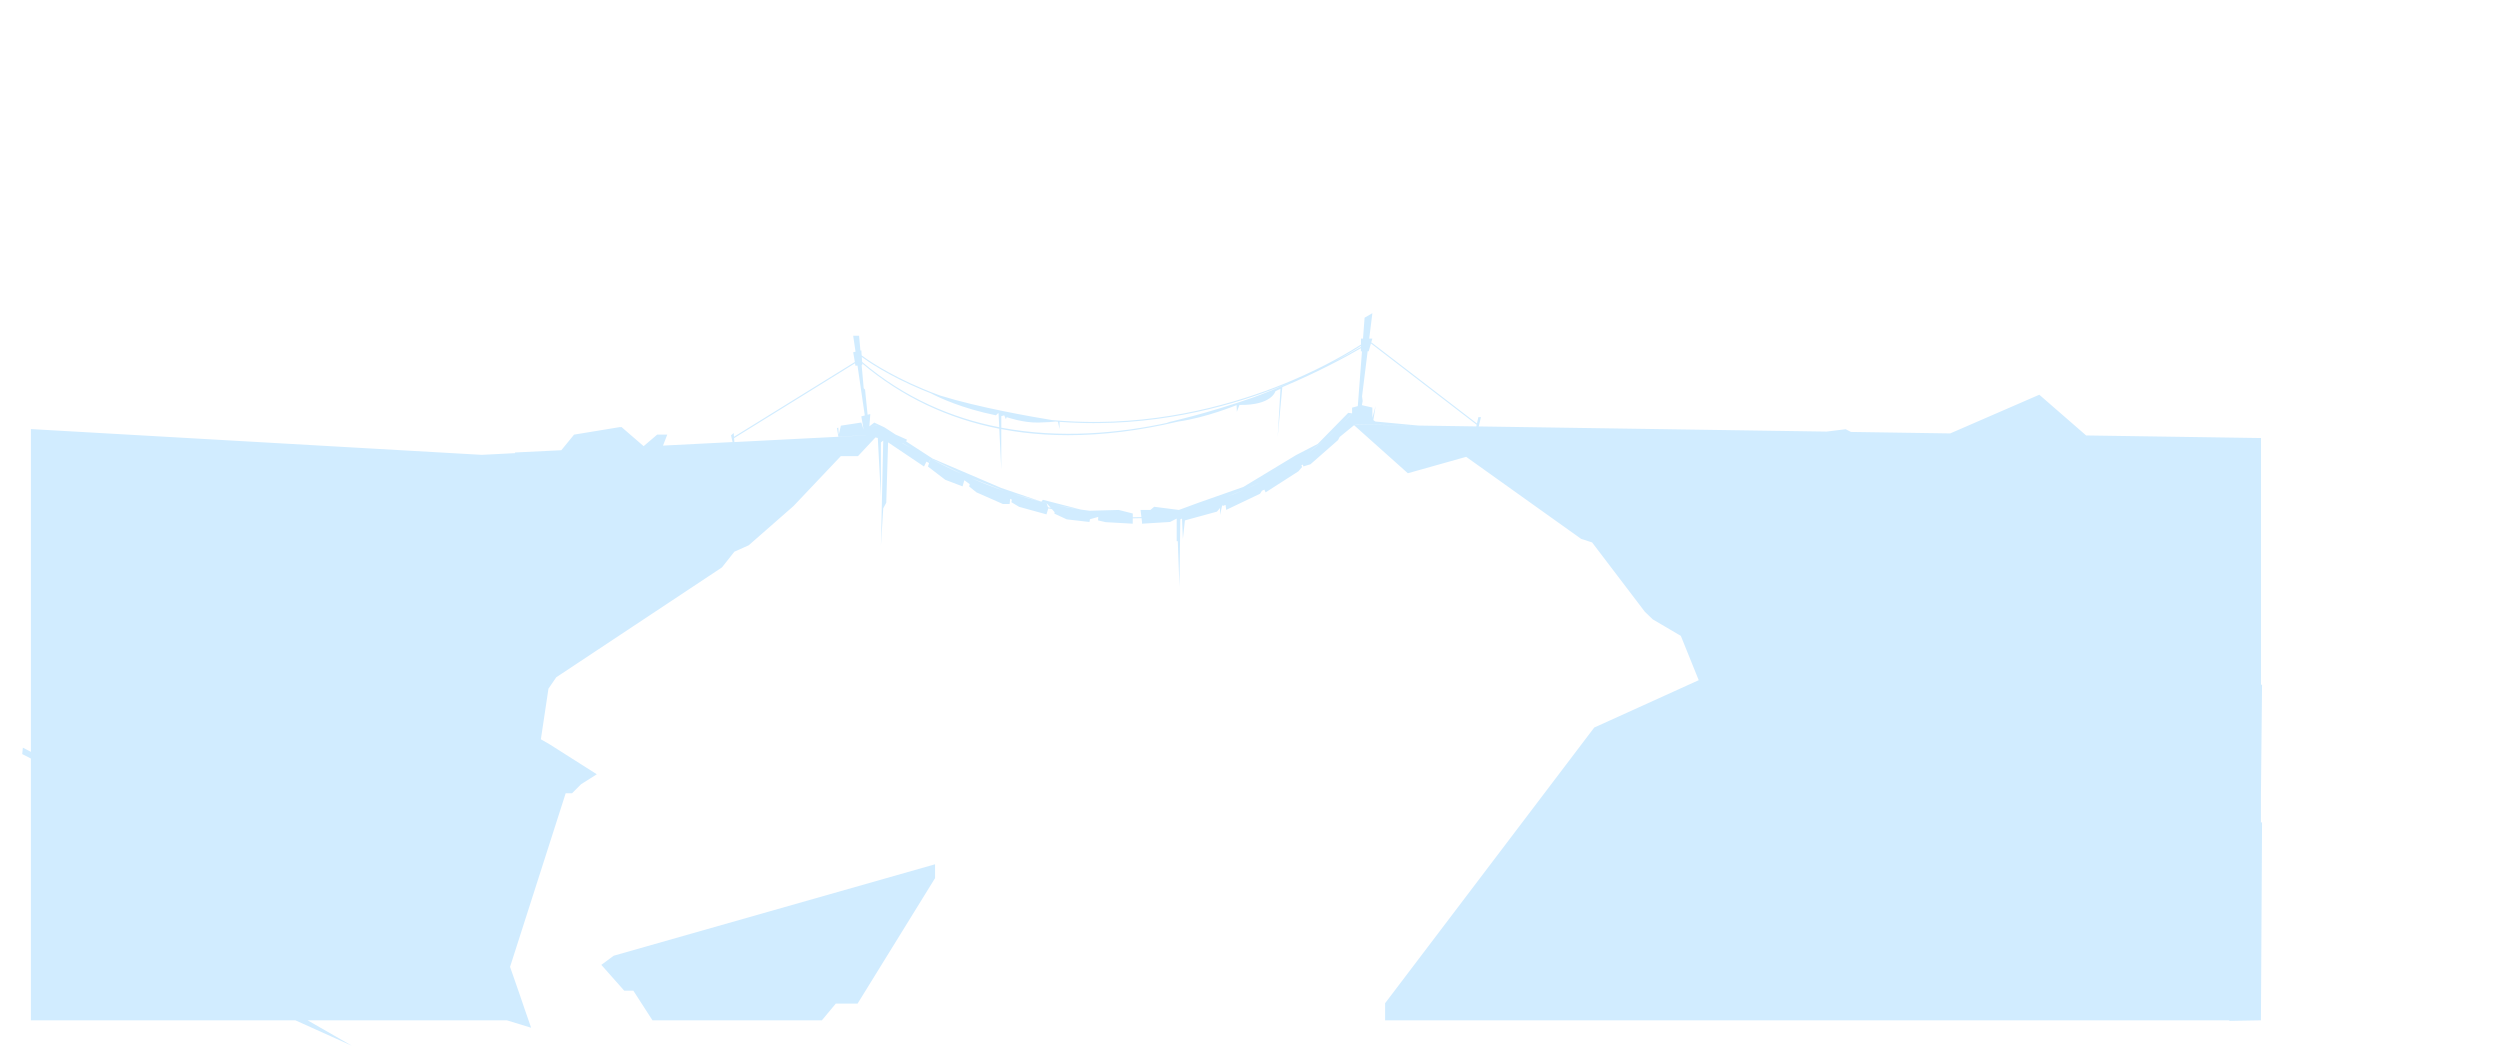 <?xml version="1.0" encoding="UTF-8"?><svg id="a" xmlns="http://www.w3.org/2000/svg" viewBox="0 0 1121.02 470.93"><defs><style>.f{fill:#d1ecff;fill-rule:evenodd;}</style></defs><g id="b"><g id="c"><g id="d"><g id="e"><path class="f" d="M1014.36,306.81l-.5,.43v-110.82l-78.42-1.16h0l-21-18.26-39.95,17.35-44.49-.66-2.39-1.22-8.58,1.06-155.95-2.31,.99-4.17h-1.16l-.64,2.86-47.3-36.36-.15,.2,.56-1.92h-1.41l1.41-11.39-3.49,2.02-.71,9.37h-.91v2.68c-5.09,3.26-15.81,9.66-30.76,16.04-19.57,8.36-50.57,18.38-87.1,18.66-7.22,.06-14.09-.25-20.61-.83-8.72-1.42-32.96-5.62-50.25-11.01-2.73-.99-5.27-1.99-7.59-2.96-16.49-6.88-26.08-13.89-27.58-15.02l-.16-2.27-.41,.09-.59-6.65h-2.65l1.05,7.16-1.05,.24,.75,4.37-54.19,33.54-.14-1.71-1.19,1.07,.69,3-31.19,1.59,1.9-4.92h-4.53s-6.06,5.17-6.06,5.17h0s-9.92-8.57-9.92-8.57l-.53,.08-.1-.08-20.65,3.4-5.71,6.99-20.76,1.02-.02,.29-14.89,.76L13.86,192.4v144.74l-3.61-1.88-.28,2.88,3.88,1.99v117.39h118.6l25.35,11.41-19.86-11.41h89.35l10.87,3.33-3.06-8.81-1.83-5.39h0l-4.56-13.1,24.94-77.83h2.85l4.04-4.05,7.07-4.48-21.15-13.43-3.93-2.26,2.96-19.73h0l.44-2.96,3.51-5.12,28.84-19.12h0s45.45-30.14,45.45-30.14l5.56-7.04,6.44-2.88,20.08-17.59,21.22-22.39h7.7l7.83-8.38,1.05,.23,1.39,26.33v-24.34s1.05-.82,1.05-.82l-1.04,47.19,1.04-16.81,1.36-2.52,.82-27.05,16.11,10.83,1.08-2.2c.39,.21,.79,.43,1.19,.65l-.5,1.57,7.76,5.94,7.76,2.95,.76-2.71c.09,.04,.19,.08,.29,.13l2.16,1.6-.26,1.02,3.29,2.65,11.86,5.22h2.99s.25-2.32,.25-2.32l.76,.35-.22,1.16,3.47,2.07,12.27,3.38,.82-2.69c.54,.12,1.09,.24,1.63,.36l1.19,1.35,.13-1.06h0l-.21,1.71,5.54,2.57,10.17,1.17,.23-1.23,3.71-1.04-.09,1.56,3.41,.79,12.15,.69v-2.4c1.32,0,2.64-.03,3.95-.08l.21,1.71v.77l12.58-.77,2.97-1.53v10.15h.48l.76,20.43,.38-30.21,.76-.37,.4,9.16,.9-8.34,14.37-3.93,1.37-1.62v3.06l1.03-4.45,.22,.45,1.25-.45h0s.27,2.23,.27,2.23l15.18-7.24,.87-1.36,1.08-.48,.54,1.23,14.74-9.46,1.62-1.93-.62-1.48h0l.3,.73,.69-.32,.2,.82,3.2-.97,12.35-10.83,.73-1.4-.75-1.38h0s.75,1.38,.75,1.38l2.46-2.01h0s4.01-3.27,4.01-3.27l24.11,21.54,26.15-7.36,46.1,32.9h0s5.44,3.88,5.44,3.88l4.93,1.6,23.65,31.09,3.54,3.41,12.6,7.4,8.02,19.87-39.74,18.02-7.11,3.21-93.78,123.62v7.67h378.55l.06,.24,14.12-.24,.16-27.82,.34-61.03-.5,.22v-12.12l.5-49.96Zm-404.11-151.27c-2.81,1.64-7.31,4.18-13.19,7.2,5.87-3.11,10.34-5.81,13.19-7.63v.43Zm-119.54,34.18c.56,0,1.13,0,1.69,0,36.35-.28,67.24-10.18,86.88-18.52-5.19,2.28-10.85,4.61-16.89,6.86-21.33,7.5-39.16,11.42-39.16,11.42,.35-.01,.7-.03,1.06-.06-22.36,4.89-48.78,7.36-75.3,2.36v-5.17l1.3-.38,.75,1.71,.38-.88s7.33,2.57,14.15,2.42c4.23-.1,6.58-.31,7.76-.46,.35,.03,.7,.06,1.06,.08l.72,3.28v-3.22c5.01,.36,10.22,.57,15.62,.57Zm-76.97-14.84c1.16,.48,2.37,.97,3.64,1.47,3.83,2.01,13.94,6.76,29.19,9.88l.98-.94c.07,.01,.14,.03,.21,.04l.31,6.26c-21.13-4.13-42.29-13.04-61.48-29.3l-.16-2.22c2.32,1.71,11.77,8.32,27.32,14.82Zm-84.44,23.34l-.14-1.76,54.24-33.57,.19,1.12,.92-.09,3.27,22.38-1.56,.4,1.03,5.93-1.03-3.16-9.16,1.4-.95,4.06-.19-3.17-.64,.19,.64,3.84,12.26-.59,.09,.02-58.97,3.01Zm79.68,2.83c-1.6-.84-3.08-1.59-4.43-2.29l.35,.08,4.07,2.21Zm-20.96-9.76l.48-.03h0l-.48,.03Zm28.68,15.77l.59-1.45,14.37,7.11c-4.85-2.19-9.69-4.58-14.37-7.11l-.48,1.51s-.07-.04-.11-.06Zm37.55,14.36l13.27,3.73c-4.42-1.08-8.87-2.32-13.27-3.73Zm-18.71-6.98l14.74,5.67c-4.91-1.68-9.87-3.59-14.74-5.67Zm34.38,12.99l-.64-1.84c-.53-.12-1.07-.26-1.6-.39l-.7-.24,2.3,.63,1.88,2.13c-.41-.09-.83-.19-1.24-.28Zm3.19,.71l.2-1.65,11.35,2.02c-3.77-.55-7.57-1.22-11.35-2.02l-.2,1.65h0Zm34.84,3.81v-1.7s-.28,0-.28,0c-.01,0-.03,0-.05,0h.32l-6.29-1.58-13.11,.35c-1.28-.16-2.57-.33-3.87-.52l-17.02-4.39-.68,.84-18-6.14-30.81-13.19-11.82-7.67,.34-.82-5.13-2.29-4.95-3.21-4.57-2.15-2.19,1.69,3.49-.29v.05s-3.76,.26-3.76,.26h0l.27-.02,.41-5.51-1.21,.31-1.14-11.26-.61-.62-.92-10.35,.29-.03-.05-.75c17.74,14.93,38.36,24.76,61.47,29.28l.9,18.31v-18.14c3.24,.61,6.52,1.13,9.86,1.54,6.53,.79,13.25,1.19,20.13,1.19,15.65,0,32.18-2.05,49.39-6.12,12.5-1.73,26.14-7.37,26.14-7.37l.11,3,1.18-3.08c14.57,.25,16.12-6.15,16.12-6.15l2.27-1.09-1.26,21.64,2.09-22.38c16.81-7.09,29.4-14.04,35.23-17.45v1.4h.48l-1.87,24.56-2.56,.7v2.54s-.41,.46-.41,.46c-.01,.01-1.27,1.48-3.63,3.84l4.02-4.3-1.7-.23-13.67,13.94-9.71,5-23.66,14.3-20.12,7.08-8.78,3.23-11.09-1.42-1.67,1.42h-4.44l.39,3.2c-1.29,.04-2.58,.07-3.89,.08Zm78.12-28.53l7.4-5.8c-2.38,1.99-4.85,3.93-7.4,5.8Zm-35.78,19.24l7.67-3.06c-2.54,1.1-5.11,2.13-7.67,3.06Zm8.15-3.27l6.39-2.98c-2.11,1.05-4.24,2.04-6.39,2.98Zm24.64-11.92l-1.18-2.82,1.18,2.82h0Zm16.68-13.34l-.74-1.36c-1.55,1.43-3.16,2.84-4.8,4.23l4.8-4.23,.65,1.19,.09,.17h0Zm7.8-3.72l.11-.09,28.42,.51-19.39-1.82-.88-.63,1.01-6.32-1.45,5.29v-4.6l-4.71-1.07,.36-1.83-.28-2.1,2.51-20.23h.47l1.02-3.51,47.41,36.45-.17,.75h0l-54.43-.81Z"/><polygon class="f" points="269.64 432.65 279.89 444.21 283.99 444.21 292.57 457.52 306.72 457.52 312.21 457.52 355.79 457.52 368.53 457.52 374.77 450.03 384.54 450.03 419.29 393.76 419.29 387.55 275.2 428.55 269.64 432.65"/></g></g></g></g></svg>